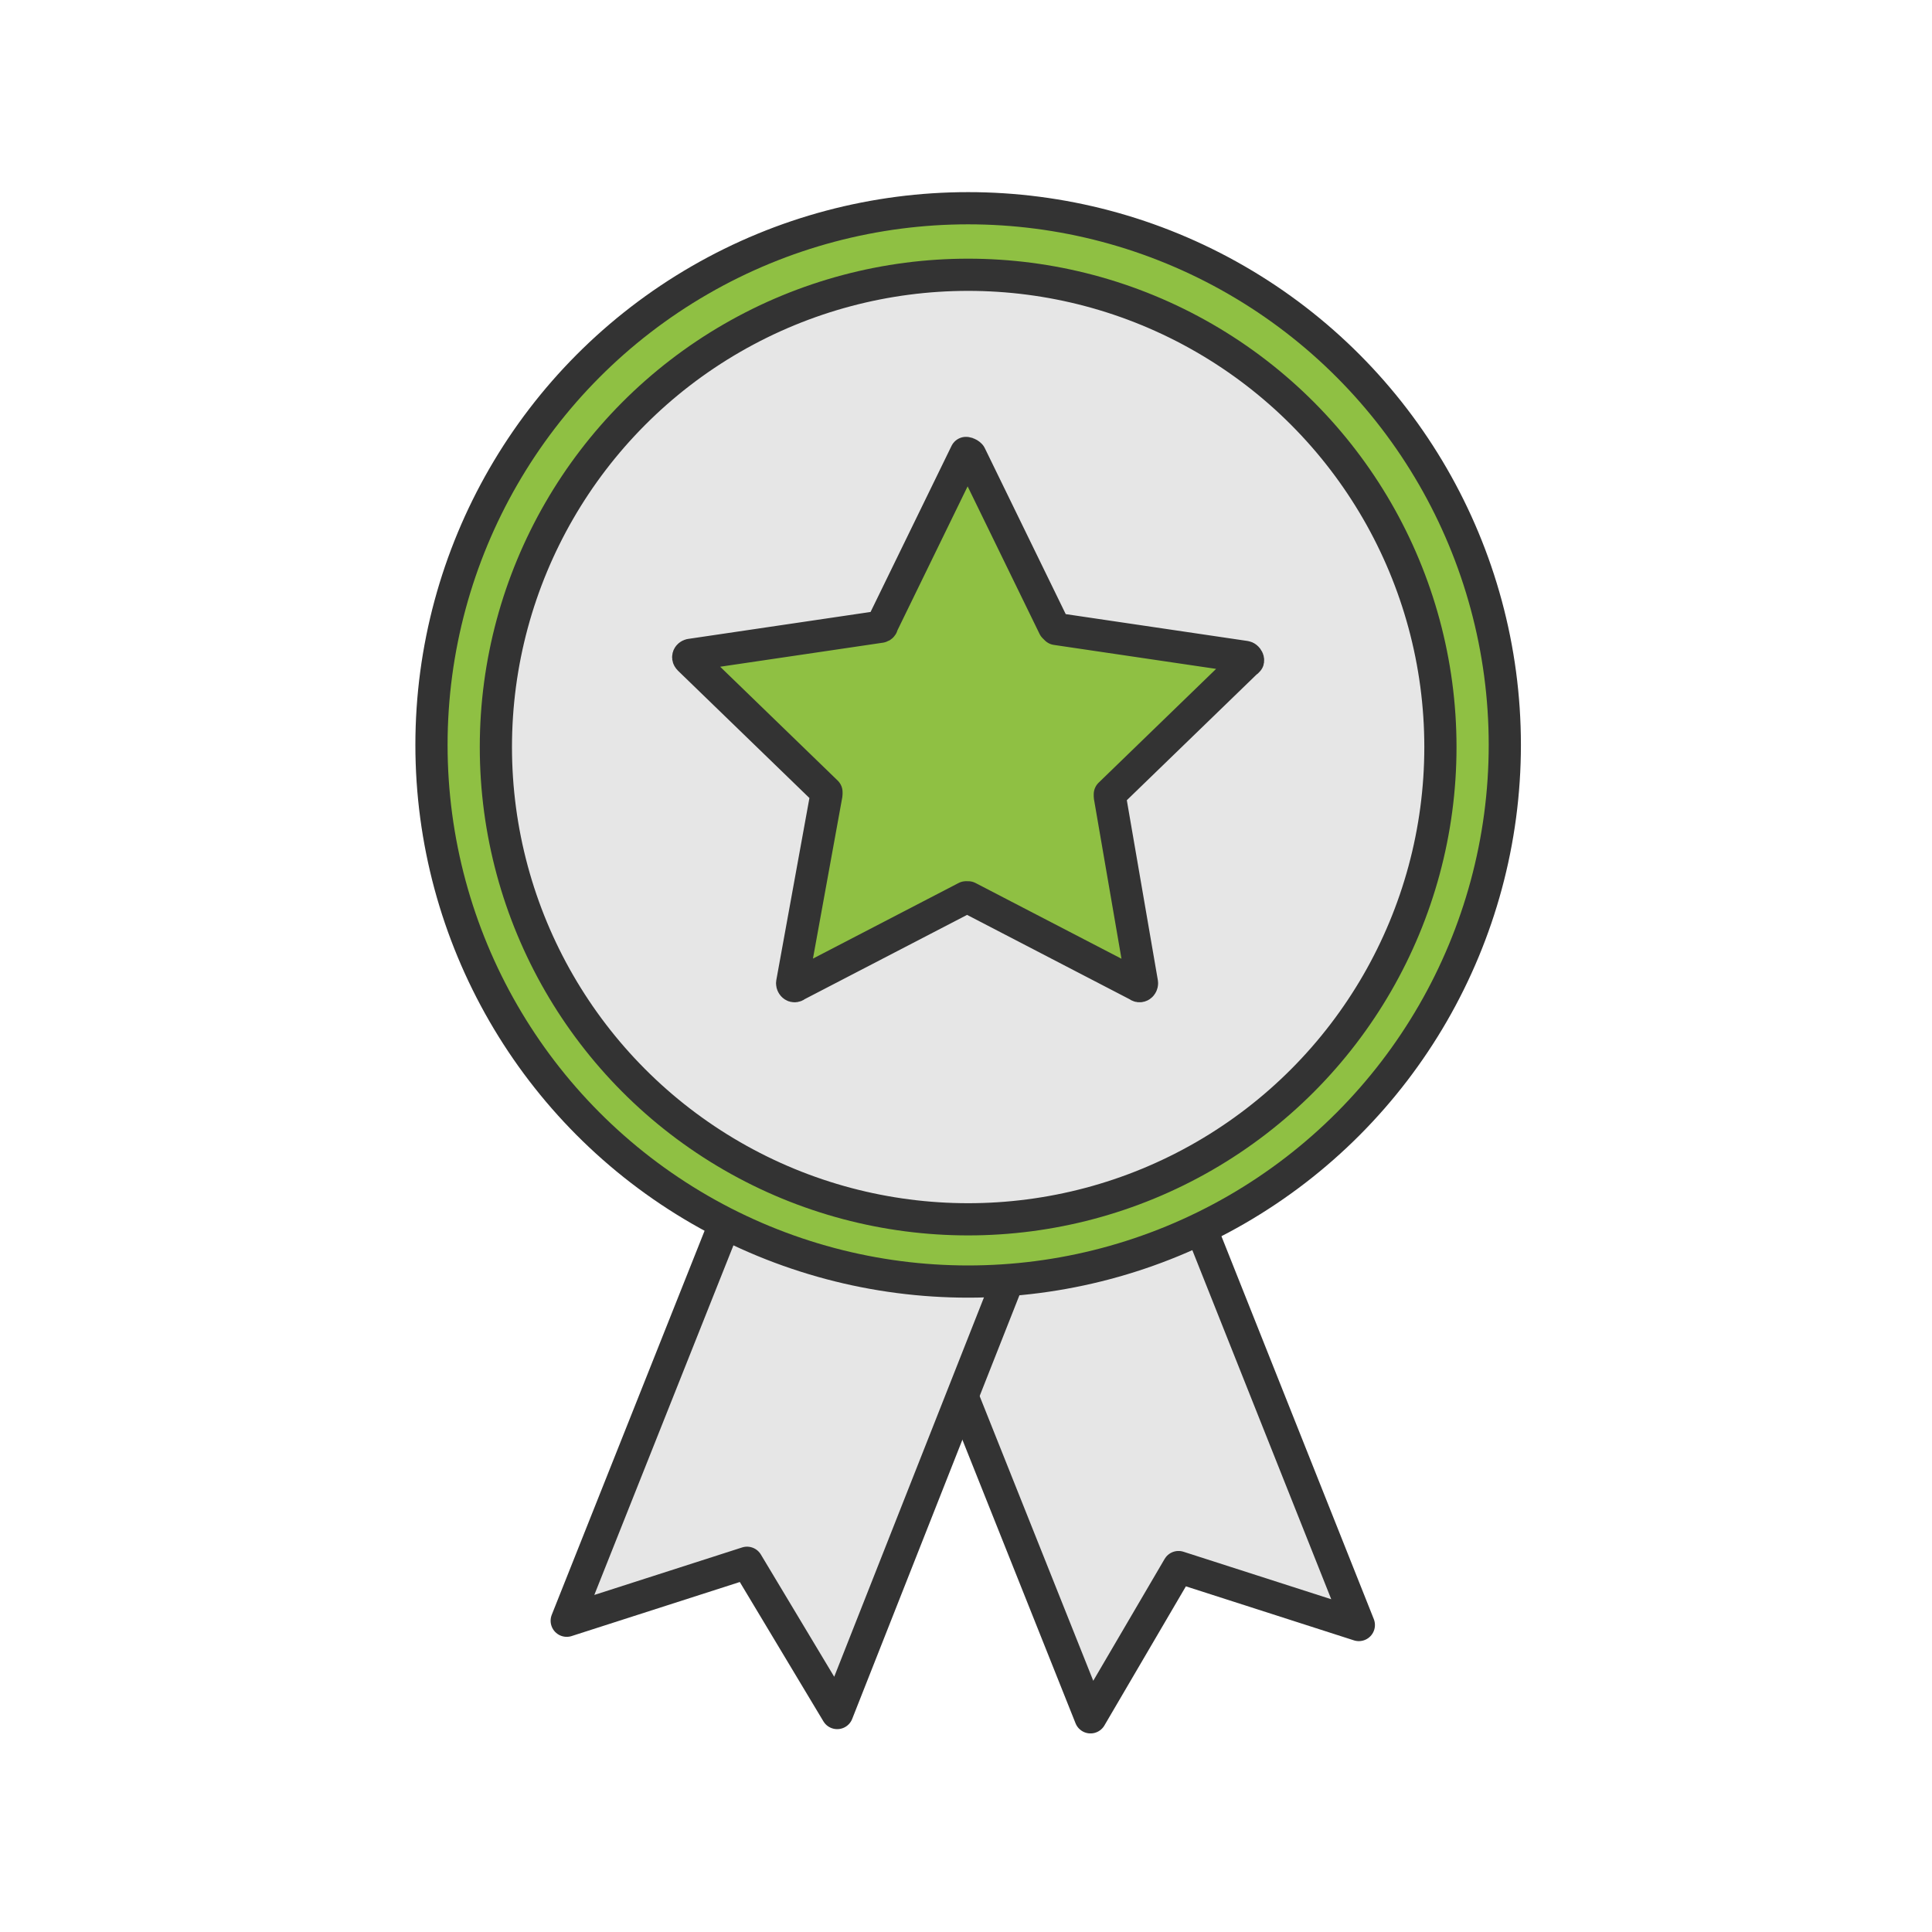 <?xml version="1.0" encoding="utf-8"?>
<!-- Generator: Adobe Illustrator 21.0.2, SVG Export Plug-In . SVG Version: 6.00 Build 0)  -->
<svg version="1.1" id="Layer_1" xmlns="http://www.w3.org/2000/svg" xmlns:xlink="http://www.w3.org/1999/xlink" x="0px" y="0px"
	 viewBox="0 0 90 90" style="enable-background:new 0 0 90 90;" xml:space="preserve">
<style type="text/css">
	.st0{fill:#E6E6E6;stroke:#333333;stroke-width:1.5;stroke-linecap:round;stroke-linejoin:round;stroke-miterlimit:10;}
	.st1{fill:#8FC043;stroke:#333333;stroke-width:1.5;stroke-linecap:round;stroke-linejoin:round;stroke-miterlimit:10;}
</style>
<polyline class="st0" points="42.3,58.7 50.8,80 54.9,73 63.3,75.7 55.5,56.1 "/>
<polyline class="st0" points="48,57 39,79.8 34.8,72.8 26.4,75.5 34.2,55.9 "/>
<circle class="st1" cx="45.1" cy="34.7" r="25"/>
<circle class="st0" cx="45.1" cy="34.8" r="22"/>
<path class="st1" d="M45.2,21.2l3.9,8l0.1,0.1l8.8,1.3c0.1,0,0.2,0.2,0.1,0.2L51.7,37v0.1l1.5,8.7c0,0.1-0.1,0.2-0.2,0.1l-7.9-4.1
	H45l-7.9,4.1c-0.1,0.1-0.2,0-0.2-0.1l1.6-8.8v-0.1l-6.4-6.2c-0.1-0.1,0-0.2,0.1-0.2l8.8-1.3c0,0,0.1,0,0.1-0.1l3.9-8
	C45,21.1,45.1,21.1,45.2,21.2z"/>
</svg>
